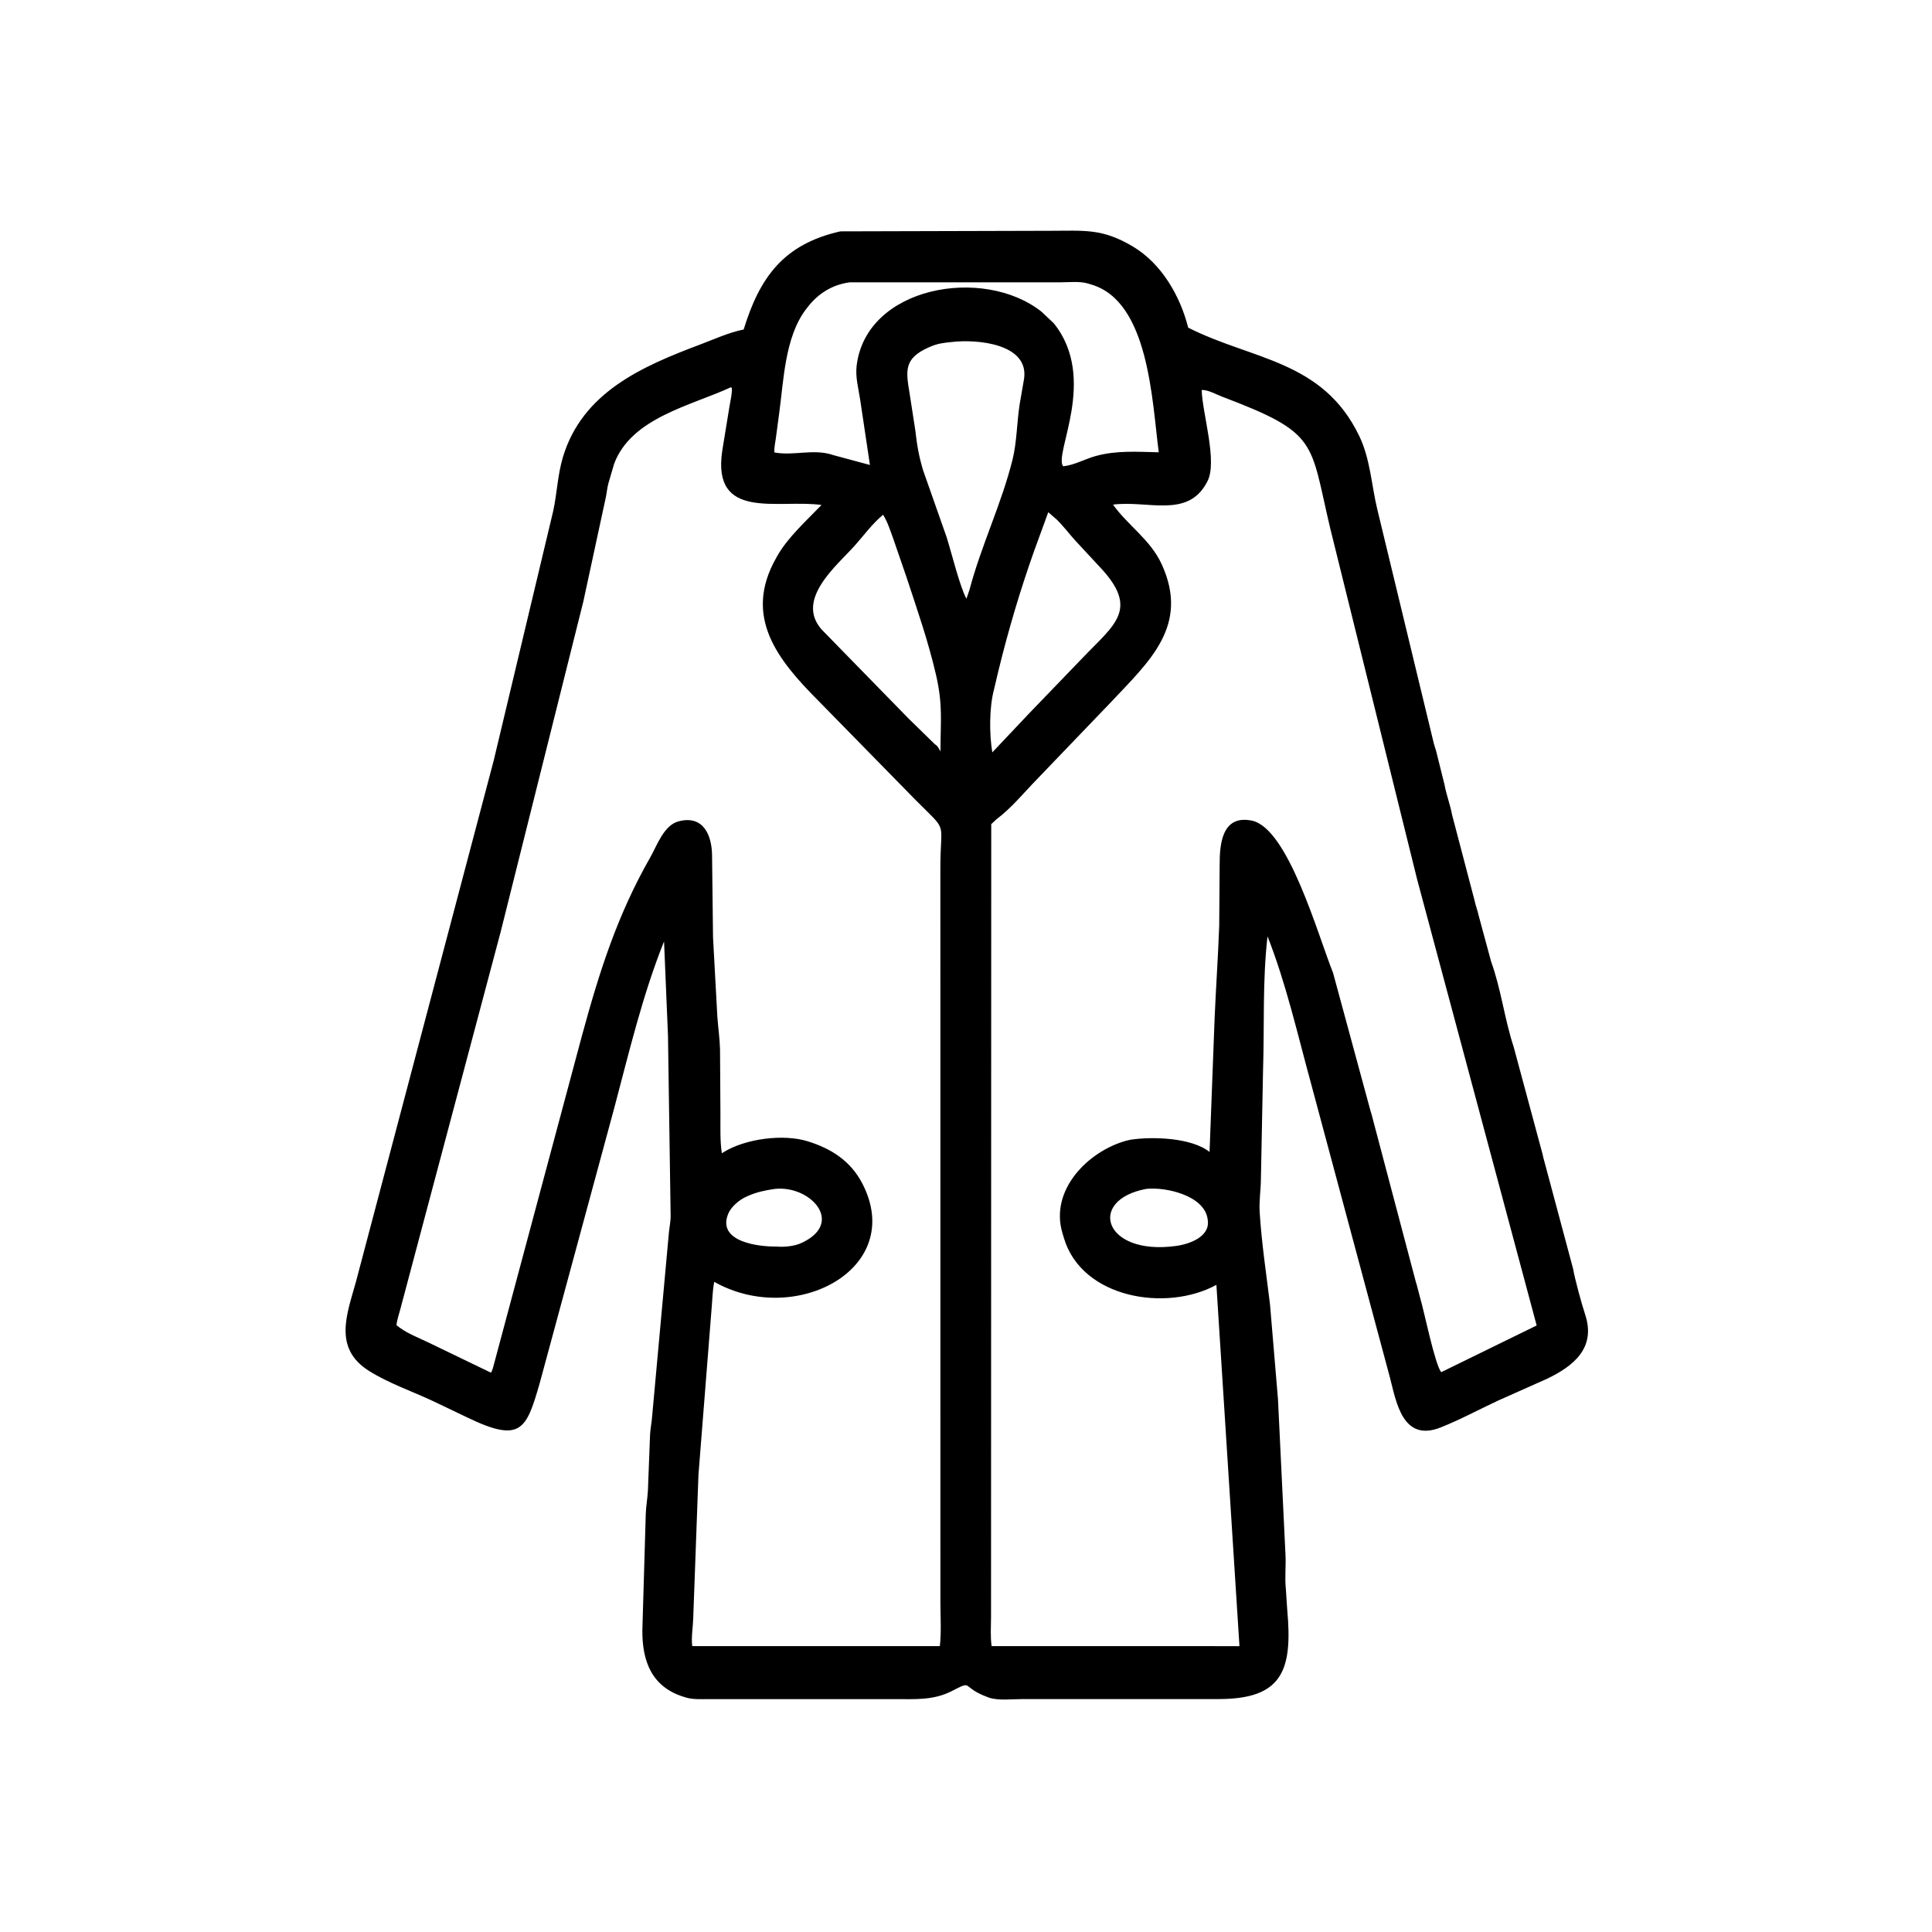 <svg width="48" height="48" viewBox="0 0 48 48" fill="none" xmlns="http://www.w3.org/2000/svg">
<path d="M26.947 42.213L25.401 42.213C25.16 42.213 24.792 42.256 24.567 42.176L24.539 42.165C23.85 41.911 24.206 41.728 23.645 42.015C23.191 42.248 22.731 42.214 22.237 42.214L17.609 42.214C17.426 42.214 17.232 42.227 17.054 42.178L17.015 42.166C16.191 41.924 15.955 41.273 15.959 40.508L16.044 37.612C16.051 37.42 16.086 37.229 16.097 37.036L16.151 35.636C16.16 35.481 16.193 35.332 16.203 35.177L16.621 30.6C16.635 30.474 16.66 30.349 16.662 30.222L16.596 25.733L16.498 23.389C15.963 24.724 15.627 26.15 15.258 27.539L13.407 34.371C13.076 35.523 12.939 35.861 11.6 35.212L10.761 34.811C10.239 34.566 9.655 34.367 9.167 34.059C8.272 33.496 8.621 32.648 8.84 31.858L12.265 18.899L13.745 12.693C13.839 12.255 13.855 11.796 13.983 11.366C14.464 9.75 15.947 9.104 17.394 8.56C17.748 8.427 18.104 8.261 18.476 8.186C18.873 6.896 19.463 6.066 20.879 5.748L26.094 5.734C26.94 5.734 27.384 5.668 28.152 6.128C28.862 6.554 29.323 7.357 29.52 8.14C31.108 8.946 32.86 8.942 33.77 10.832C34.046 11.405 34.072 12.049 34.219 12.656L35.625 18.48C35.649 18.57 35.684 18.653 35.702 18.746L35.889 19.496C35.934 19.747 36.031 19.995 36.077 20.246L36.638 22.383C36.661 22.503 36.709 22.612 36.733 22.732L37.047 23.892C37.295 24.578 37.379 25.319 37.607 26.011L38.327 28.684C38.336 28.73 38.343 28.768 38.358 28.813L39.083 31.522C39.133 31.805 39.295 32.391 39.384 32.663C39.656 33.493 39.089 33.94 38.443 34.252L37.225 34.795C36.751 35.015 36.282 35.27 35.797 35.463C34.844 35.843 34.69 34.829 34.531 34.219L32.556 26.859C32.227 25.656 31.949 24.425 31.491 23.263C31.364 24.371 31.416 25.477 31.38 26.588L31.327 29.291C31.325 29.565 31.279 29.838 31.296 30.111C31.343 30.876 31.46 31.646 31.553 32.407L31.751 34.763L31.937 38.619C31.953 38.904 31.916 39.199 31.947 39.481L31.981 39.996C32.121 41.516 31.849 42.21 30.281 42.213L26.947 42.213ZM21.109 7.015C20.683 7.07 20.324 7.293 20.064 7.633L20.021 7.688C19.494 8.385 19.47 9.475 19.354 10.302L19.276 10.887C19.26 11.008 19.232 11.116 19.238 11.24C19.715 11.334 20.221 11.138 20.703 11.307L21.613 11.552L21.37 9.925C21.328 9.653 21.25 9.372 21.282 9.094C21.511 7.117 24.424 6.599 25.874 7.742L26.184 8.035C27.285 9.413 26.17 11.281 26.414 11.585C26.693 11.556 26.954 11.404 27.225 11.329C27.74 11.187 28.262 11.225 28.789 11.237C28.621 9.962 28.548 7.489 27.112 7.069L27.026 7.043C26.829 6.983 26.549 7.014 26.343 7.014L21.109 7.015ZM23.649 8.497C23.453 8.516 23.299 8.533 23.115 8.613L23.088 8.624C22.446 8.903 22.507 9.214 22.599 9.776L22.741 10.693C22.781 11.053 22.829 11.335 22.934 11.684L23.517 13.341C23.636 13.712 23.846 14.578 24.011 14.875L24.087 14.653C24.376 13.556 24.883 12.519 25.156 11.42C25.265 10.982 25.263 10.485 25.335 10.032L25.443 9.409C25.567 8.531 24.255 8.424 23.649 8.497ZM18.16 9.621C17.17 10.079 15.684 10.379 15.258 11.523L15.117 12.004C15.085 12.116 15.077 12.231 15.054 12.344L14.491 14.952L12.438 23.155L9.955 32.492C9.92 32.633 9.865 32.779 9.85 32.922C10.069 33.111 10.38 33.227 10.64 33.352L12.198 34.104C12.243 34.03 12.259 33.936 12.283 33.853L14.461 25.722C14.896 24.126 15.338 22.733 16.157 21.298C16.329 20.995 16.494 20.502 16.859 20.406C17.48 20.243 17.689 20.758 17.691 21.263L17.715 23.287L17.822 25.253C17.841 25.529 17.882 25.797 17.889 26.075L17.899 27.689C17.901 28.009 17.886 28.337 17.934 28.653L17.963 28.634C18.512 28.287 19.467 28.167 20.067 28.355C20.655 28.537 21.134 28.844 21.425 29.405C22.517 31.519 19.756 32.982 17.745 31.847C17.704 32.052 17.701 32.258 17.683 32.465L17.353 36.64L17.223 40.207C17.217 40.429 17.169 40.679 17.199 40.897L23.35 40.897C23.391 40.544 23.364 40.161 23.364 39.805L23.363 21.572C23.363 20.35 23.574 20.706 22.753 19.881L20.328 17.406C19.332 16.405 18.454 15.33 19.281 13.867L19.304 13.825C19.57 13.351 20.035 12.938 20.41 12.546C19.337 12.396 17.683 12.954 17.944 11.199L18.123 10.102C18.146 9.953 18.191 9.79 18.183 9.639L18.16 9.621ZM29.856 9.691C29.867 10.259 30.263 11.488 29.991 11.971L29.977 11.998C29.497 12.883 28.511 12.425 27.652 12.537C28.029 13.063 28.582 13.407 28.863 14.021C29.56 15.545 28.552 16.431 27.613 17.433L25.753 19.371C25.433 19.7 25.128 20.077 24.761 20.351L24.627 20.476L24.622 40.17C24.621 40.409 24.603 40.66 24.636 40.897L30.794 40.898L30.221 31.922C28.975 32.603 26.88 32.255 26.434 30.763L26.398 30.641C26.072 29.576 27.022 28.609 27.973 28.343L28.082 28.317L28.11 28.313C28.638 28.235 29.606 28.264 30.051 28.62L30.177 25.295C30.209 24.53 30.264 23.758 30.291 23.003L30.302 21.48C30.302 21.001 30.347 20.235 31.1 20.388C32.005 20.573 32.743 23.235 33.119 24.169L34.041 27.567C34.049 27.602 34.059 27.632 34.071 27.666L35.166 31.81C35.173 31.845 35.184 31.874 35.195 31.907L35.285 32.252C35.376 32.548 35.65 33.904 35.807 34.091L38.178 32.931L35.21 21.855L33.049 13.126C32.535 10.96 32.774 10.767 30.36 9.854C30.226 9.803 29.994 9.675 29.856 9.691ZM26.044 12.726L25.689 13.698C25.344 14.673 25.051 15.659 24.806 16.663L24.694 17.137C24.577 17.575 24.577 18.245 24.654 18.692L25.559 17.734L26.895 16.347C27.686 15.517 28.328 15.137 27.309 14.07L26.716 13.431C26.562 13.262 26.425 13.076 26.261 12.915L26.044 12.726ZM21.94 12.789C21.673 13.01 21.469 13.293 21.24 13.551C20.801 14.044 19.747 14.892 20.416 15.643L22.578 17.857L23.227 18.491C23.299 18.533 23.328 18.6 23.366 18.671C23.365 17.922 23.432 17.532 23.253 16.758C23.063 15.936 22.782 15.129 22.518 14.329L22.192 13.382C22.117 13.178 22.056 12.975 21.94 12.789ZM19.237 29.54C19.003 29.575 18.803 29.616 18.585 29.712L18.551 29.727C18.378 29.802 18.169 29.973 18.094 30.152C17.803 30.85 18.838 30.976 19.287 30.97C19.473 30.988 19.742 30.963 19.912 30.881L19.949 30.864C20.985 30.355 20.109 29.433 19.237 29.54ZM28.477 29.538C27.002 29.814 27.422 31.197 29.205 30.957C29.534 30.916 30.066 30.735 30.007 30.316L30.004 30.293C29.927 29.696 28.949 29.484 28.477 29.538Z" fill="black"/>
</svg>

